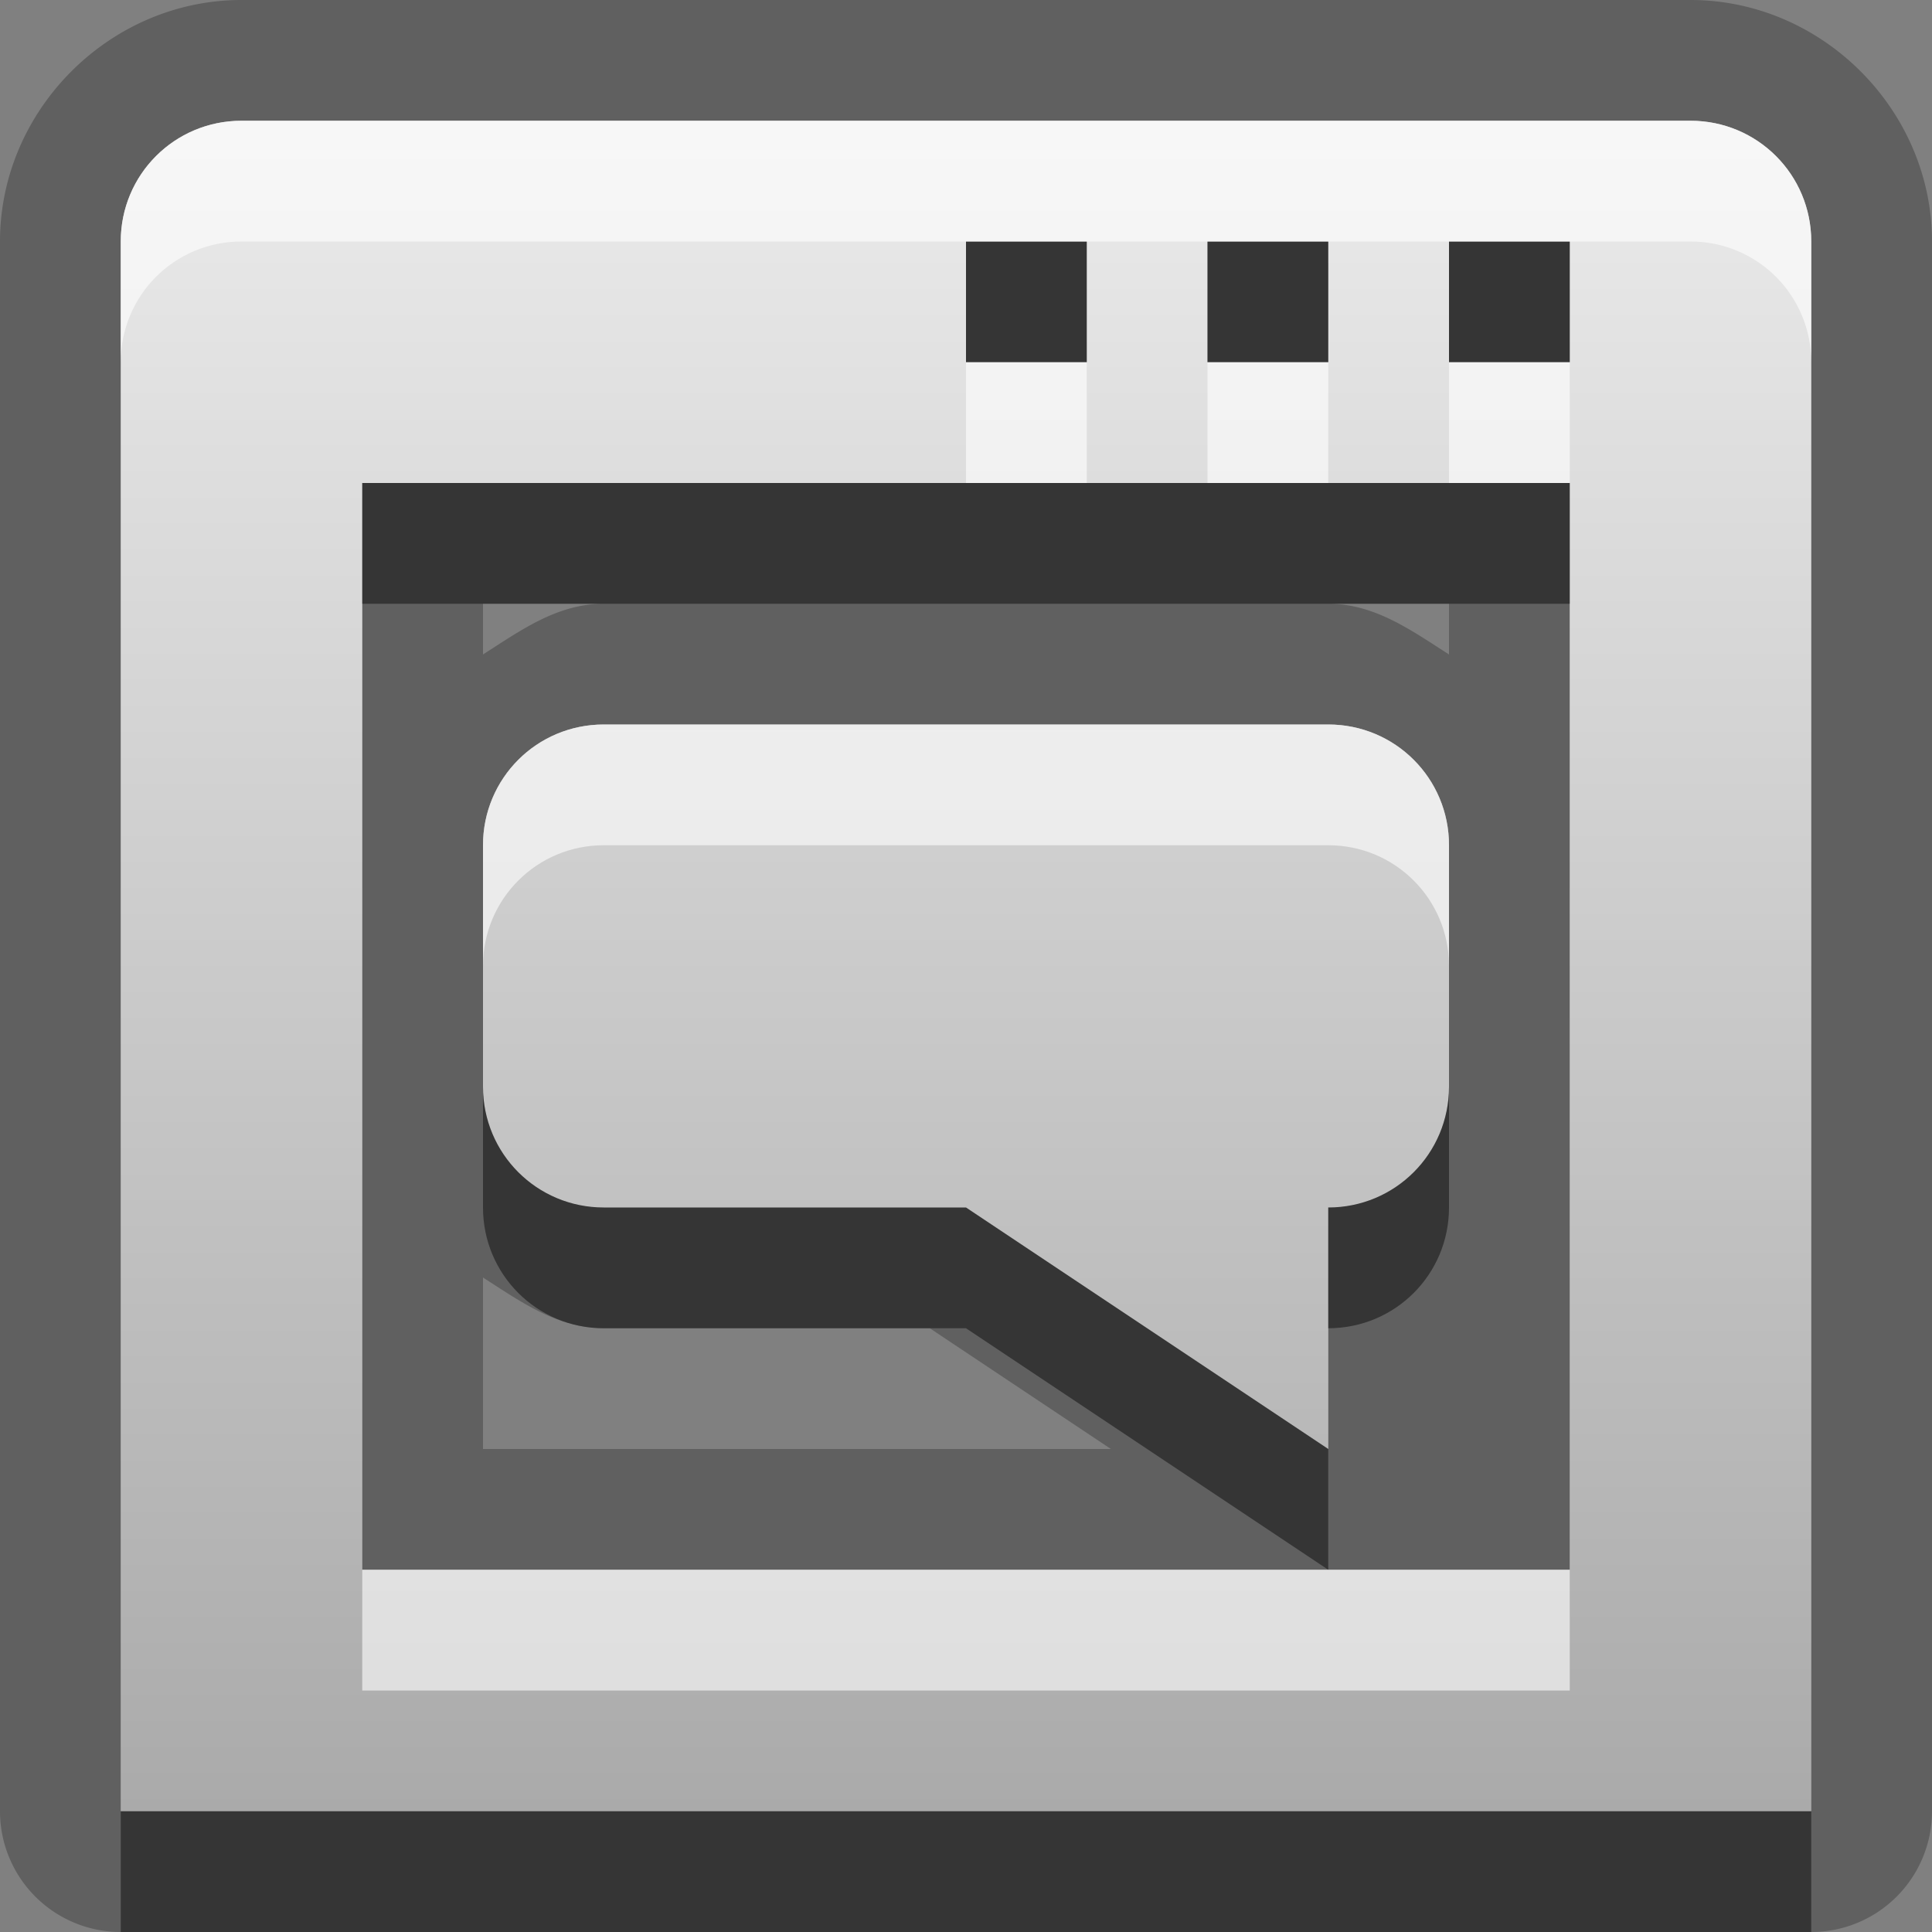 <?xml version="1.0" encoding="UTF-8"?>
<svg width="16" height="16" version="1.1" xmlns="http://www.w3.org/2000/svg">
 <rect width="100%" height="100%" fill="#808080" stroke="none"/>
 <defs>
  <linearGradient id="gr0" x1="8" x2="8" y1="1" y2="15" gradientUnits="userSpaceOnUse">
   <stop stop-color="#ebebeb" offset="0"/>
   <stop stop-color="#aaa" offset="1"/>
  </linearGradient>
 </defs>
 <path d="m2 0c-1.09-1.46e-16 -2 0.909-2 2v13a1 1 0 0 0 1 1h14a1 1 0 0 0 1-1v-13c0-1.09-0.909-2-2-2h-12zm0 1h12c0.554 0 1 0.446 1 1v13h-14v-13c0-0.554 0.446-1 1-1zm6 1v1h1v-1h-1zm2 0v1h1v-1h-1zm2 0v1h1v-1h-1zm-9 2v9h10v-9h-10zm1 1h1c-0.387 0-0.691 0.223-1 0.42v-0.42zm7 0h1v0.42c-0.309-0.197-0.613-0.42-1-0.42zm-6 1h6c0.554 0 1 0.446 1 1v2c0 0.554-0.446 1-1 1v2l-3-2h-3c-0.554 0-1-0.446-1-1v-2c0-0.554 0.446-1 1-1zm-1 4.58c0.309 0.197 0.613 0.42 1 0.42h2.7l1.5 1h-5.2v-1.42z" opacity=".25"/>
 <path d="m2 1c-.554 0-1 .446-1 1v13h2 12v-13c0-.554-.446-1-1-1zm6 1h1v1h-1zm2 0h1v1h-1zm2 0h1v1h-1zm-9 2h10v9h-10zm2 2c-.554 0-1 .446-1 1v2c0 .554.446 1 1 1h3l3 2v-2c.554 0 1-.446 1-1v-2c0-.554-.446-1-1-1z" fill="url(#gr0)"/>
 <path d="m8 2v1h1v-1h-1zm2 0v1h1v-1h-1zm2 0v1h1v-1h-1zm-9 2v1h10v-1h-10zm1 5v1c0 0.554 0.446 1 1 1h3l3 2v-1l-3-2h-3c-0.554 0-1-0.446-1-1zm8 0c0 0.554-0.446 1-1 1v1c0.554 0 1-0.446 1-1v-1zm-11 6v1h14v-1h-14z" opacity=".45"/>
 <path d="m2 1c-0.554 0-1 0.446-1 1v1c0-0.554 0.446-1 1-1h12c0.554 0 1 0.446 1 1v-1c0-0.554-0.446-1-1-1h-12zm6 2v1h1v-1h-1zm2 0v1h1v-1h-1zm2 0v1h1v-1h-1zm-7 3c-0.554 0-1 0.446-1 1v1c0-0.554 0.446-1 1-1h6c0.554 0 1 0.446 1 1v-1c0-0.554-0.446-1-1-1h-6zm-2 7v1h10v-1h-10z" fill="#fff" opacity=".6"/>
</svg>
